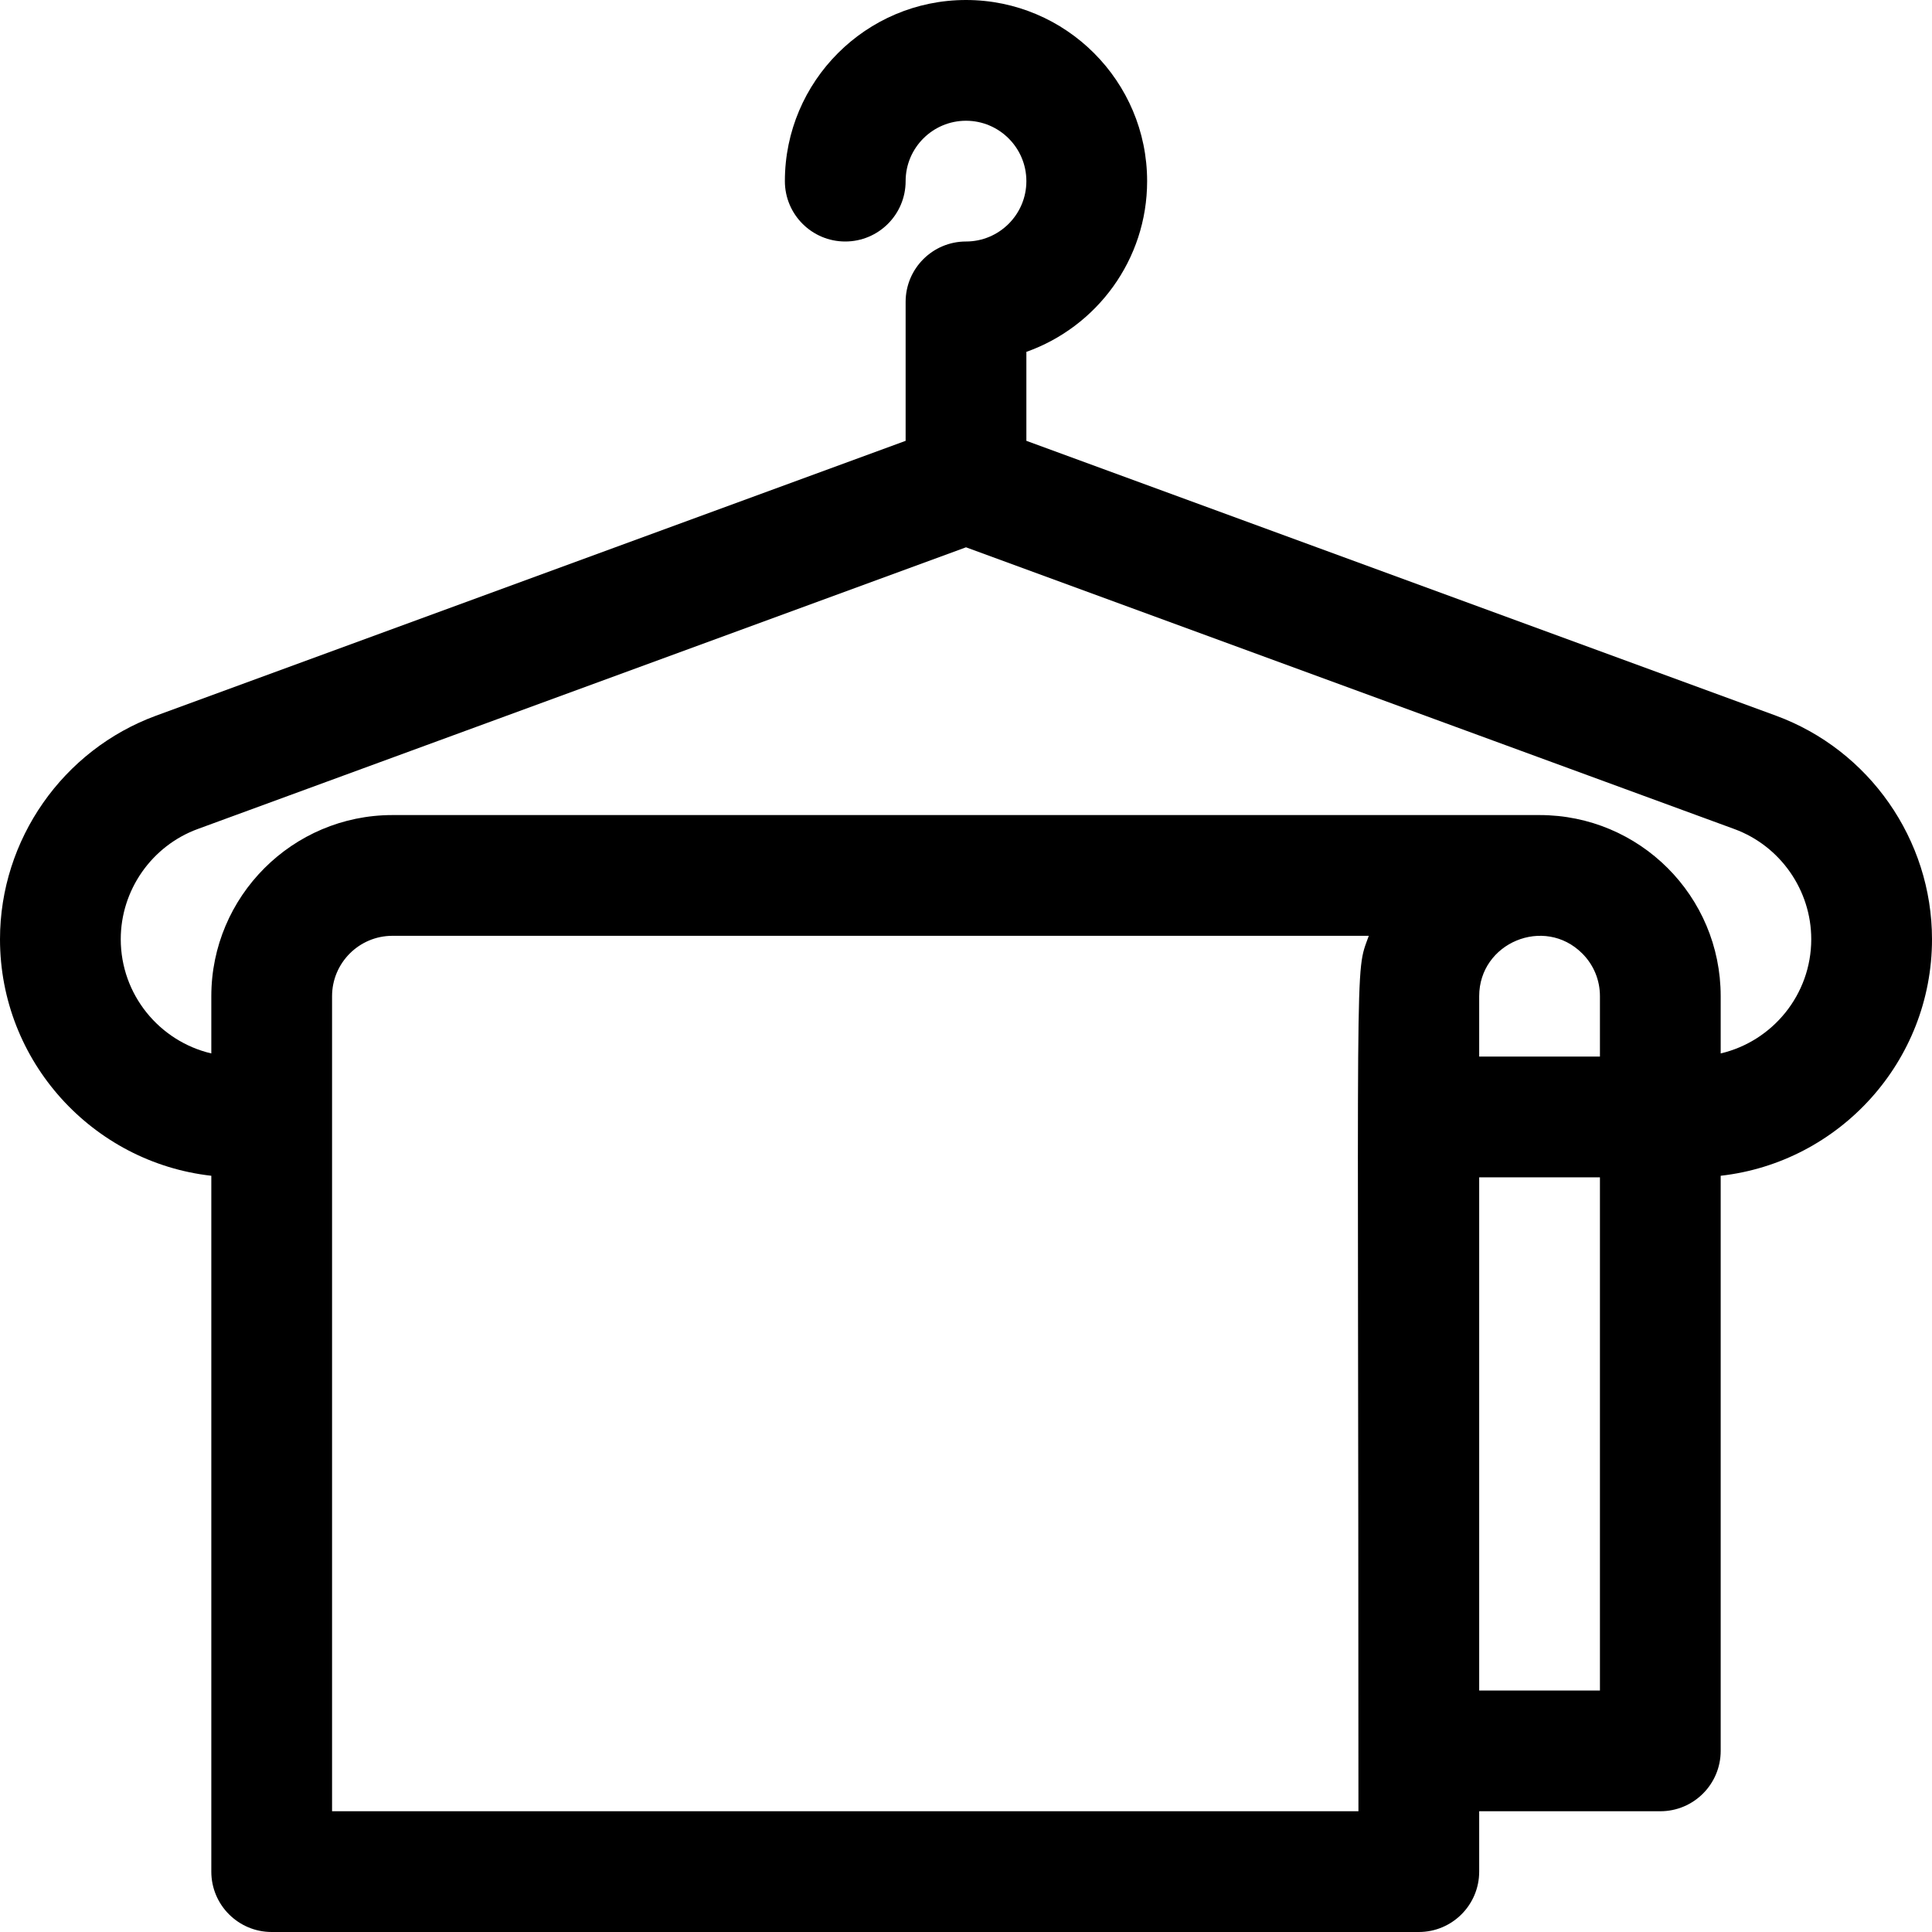 <svg id="Layer_1" enable-background="new 0 0 512 512" height="512" viewBox="0 0 512 512" width="512" xmlns="http://www.w3.org/2000/svg"><g><path d="m512 248.898c0-26.361-16.629-50.17-41.379-59.245l-198.621-72.828v-23.577c18.623-6.605 32-24.39 32-45.248 0-26.467-21.533-48-48-48s-48 21.533-48 48c0 8.836 7.164 16 16 16s16-7.164 16-16c0-8.822 7.178-16 16-16s16 7.178 16 16-7.178 16-16 16c-8.836 0-16 7.164-16 16v36.825l-198.621 72.828c-24.75 9.075-41.379 32.884-41.379 59.245 0 32.392 24.538 59.15 56 62.692v184.41c0 8.836 7.164 16 16 16h304c8.836 0 16-7.164 16-16v-16h48c8.836 0 16-7.164 16-16v-152.41c31.462-3.542 56-30.3 56-62.692zm-152 231.102h-272v-216c0-8.822 7.178-16 16-16h258.742c-3.836 10.823-2.742-2.103-2.742 232zm59.316-227.316c3.021 3.02 4.684 7.039 4.684 11.316v16h-32v-16c0-14.159 17.268-21.367 27.316-11.316zm4.684 195.316h-32v-136h32zm32-168.828v-15.172c0-26.533-21.46-48-48-48h-304c-26.467 0-48 21.533-48 48v15.172c-13.737-3.222-24-15.568-24-30.274 0-12.993 8.196-24.728 20.396-29.201l203.604-74.655 203.604 74.655c12.2 4.473 20.396 16.208 20.396 29.201 0 14.706-10.263 27.052-24 30.274z"/></g></svg>